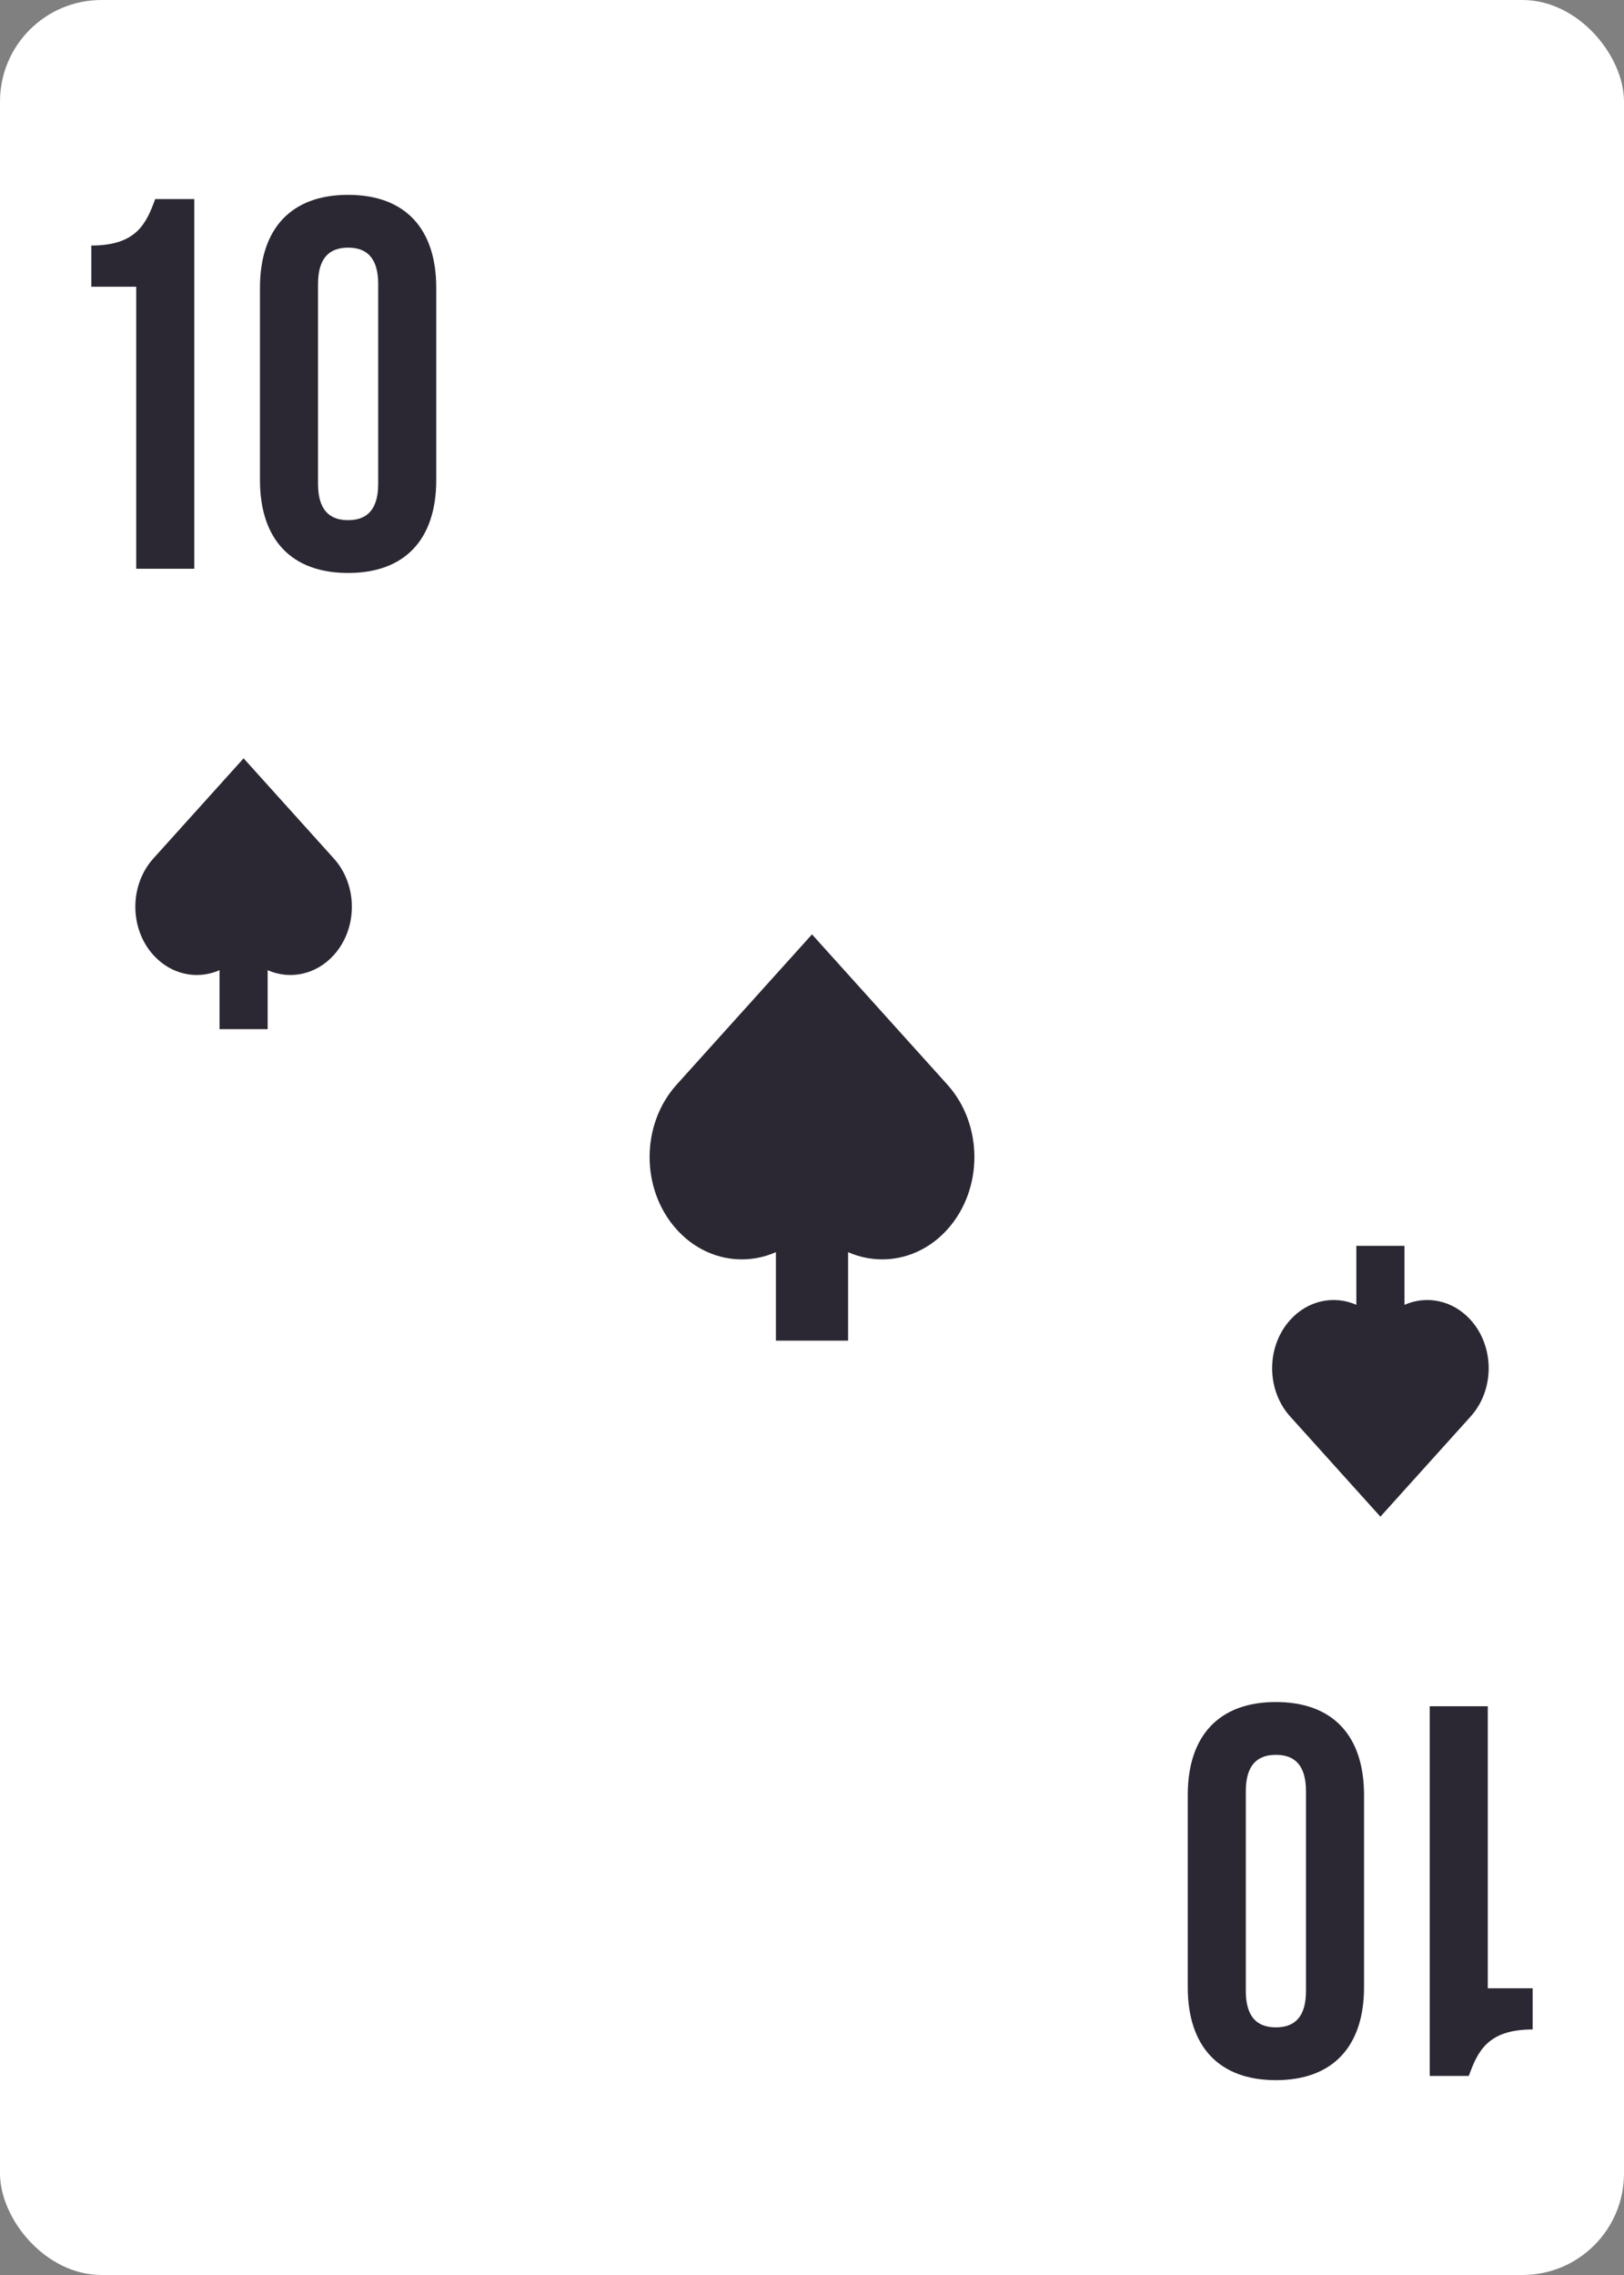 <svg xmlns="http://www.w3.org/2000/svg" width="80" height="112" fill="none"><rect width="100%" height="100%" fill="#808080" stroke="none"/><rect width="80" height="112" fill="#fff" rx="5"/><path fill="#2C2833" d="M4.5 14.116h2.21V28h2.86V9.8H7.644c-.442 1.222-.936 2.288-3.146 2.288v2.028ZM15.666 13.986c0-1.3.572-1.794 1.482-1.794s1.482.494 1.482 1.794v9.828c0 1.3-.572 1.794-1.482 1.794s-1.482-.494-1.482-1.794v-9.828Zm-2.86 9.646c0 2.912 1.534 4.576 4.342 4.576s4.342-1.664 4.342-4.576v-9.464c0-2.912-1.534-4.576-4.342-4.576s-4.342 1.664-4.342 4.576v9.464Z"/><path fill="#2C2833" fill-rule="evenodd" d="M7.553 42.266c-1.182 1.312-1.182 3.439 0 4.75.882.978 2.172 1.227 3.262.747v2.904h2.37v-2.904c1.09.48 2.38.231 3.261-.747 1.183-1.311 1.183-3.438 0-4.75L12 37.333l-4.447 4.933ZM33.33 53.4c-1.773 1.967-1.773 5.157 0 7.124 1.323 1.468 3.258 1.84 4.892 1.12V66h3.556v-4.356c1.634.72 3.57.348 4.892-1.12 1.773-1.967 1.773-5.157 0-7.125L40 46l-6.67 7.4Z" clip-rule="evenodd"/><path fill="#2C2833" d="M75.5 97.884h-2.21V84h-2.86v18.2h1.925c.442-1.222.936-2.288 3.146-2.288v-2.028ZM64.334 98.014c0 1.3-.572 1.794-1.482 1.794s-1.482-.494-1.482-1.794v-9.828c0-1.3.572-1.794 1.482-1.794s1.482.494 1.482 1.794v9.828Zm2.86-9.646c0-2.912-1.534-4.576-4.342-4.576s-4.342 1.664-4.342 4.576v9.464c0 2.912 1.534 4.576 4.342 4.576s4.342-1.664 4.342-4.576v-9.464Z"/><path fill="#2C2833" fill-rule="evenodd" d="M72.447 69.734c1.182-1.312 1.182-3.439 0-4.75-.882-.978-2.172-1.227-3.262-.746v-2.905h-2.37v2.904c-1.09-.48-2.38-.231-3.261.747-1.183 1.311-1.183 3.438 0 4.75L68 74.667l4.447-4.933Z" clip-rule="evenodd"/></svg>